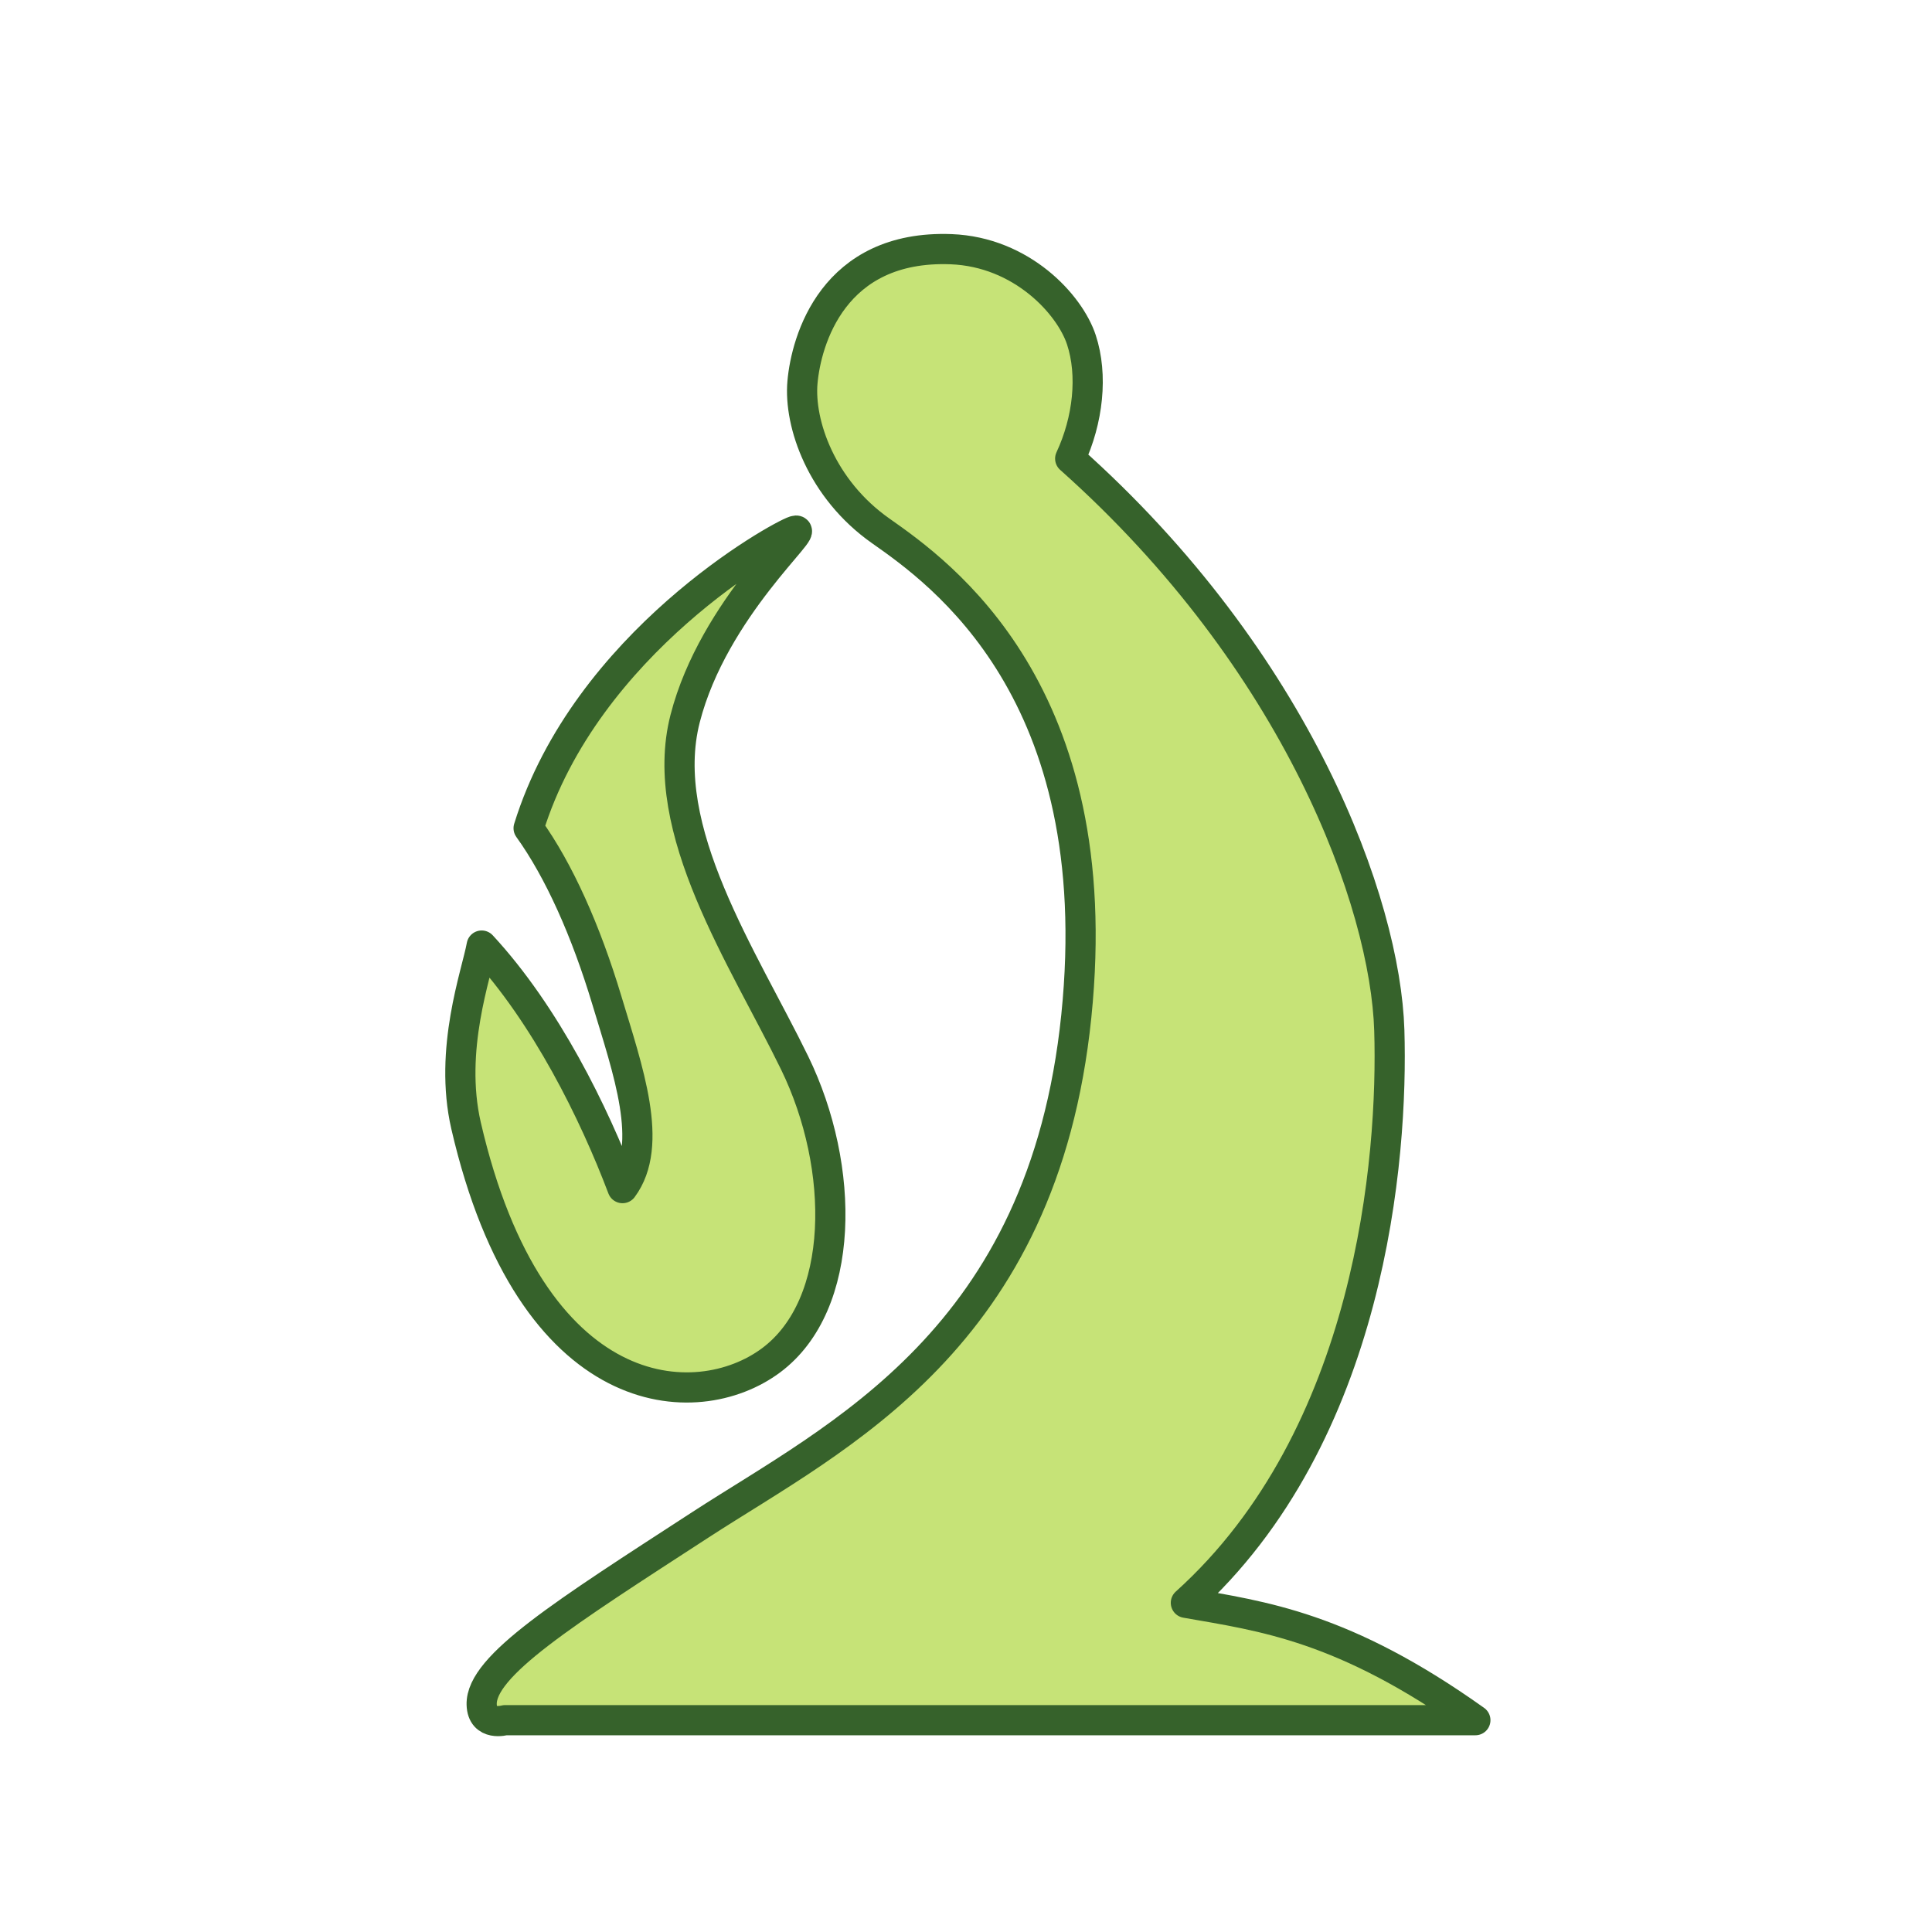 <svg width="256" height="256" viewBox="0 0 256 256" fill="none" xmlns="http://www.w3.org/2000/svg">
<path fill-rule="evenodd" clip-rule="evenodd" d="M63.825 225.859C63.906 228.798 66.935 227.933 66.935 227.933H195.494C178.006 215.481 167.359 214.177 157.134 212.381C181.717 190.235 184.603 153.339 184.09 136.526C183.577 119.713 172.03 87.67 141.807 60.767C144.189 55.658 144.83 49.705 143.289 45.023C141.748 40.342 135.394 33.384 126.031 33.02C110.355 32.422 106.821 45.152 106.332 50.646C105.844 56.139 108.836 64.818 116.7 70.344C124.563 75.87 147.014 91.689 142.619 134.624C138.224 177.559 110.942 190.267 92.854 202.013C74.766 213.76 63.683 220.729 63.825 225.859ZM105.295 70.344C107.778 69.564 94.554 80.509 90.781 95.227C87.008 109.944 98.539 126.971 105.295 140.844C112.051 154.718 112.05 172.877 102.185 180.241C92.32 187.606 70.393 186.558 61.751 149.138C59.434 139.038 63.156 129.002 63.825 125.293C72.335 134.485 78.724 147.492 82.487 157.432C86.754 151.693 83.178 141.742 80.413 132.55C77.648 123.358 74.079 115.353 70.045 109.741C77.651 85.158 103.186 71.007 105.295 70.344Z" fill="#C6E377" stroke="#36622B" stroke-width="4" stroke-linecap="square" stroke-linejoin="round"/>
</svg>
